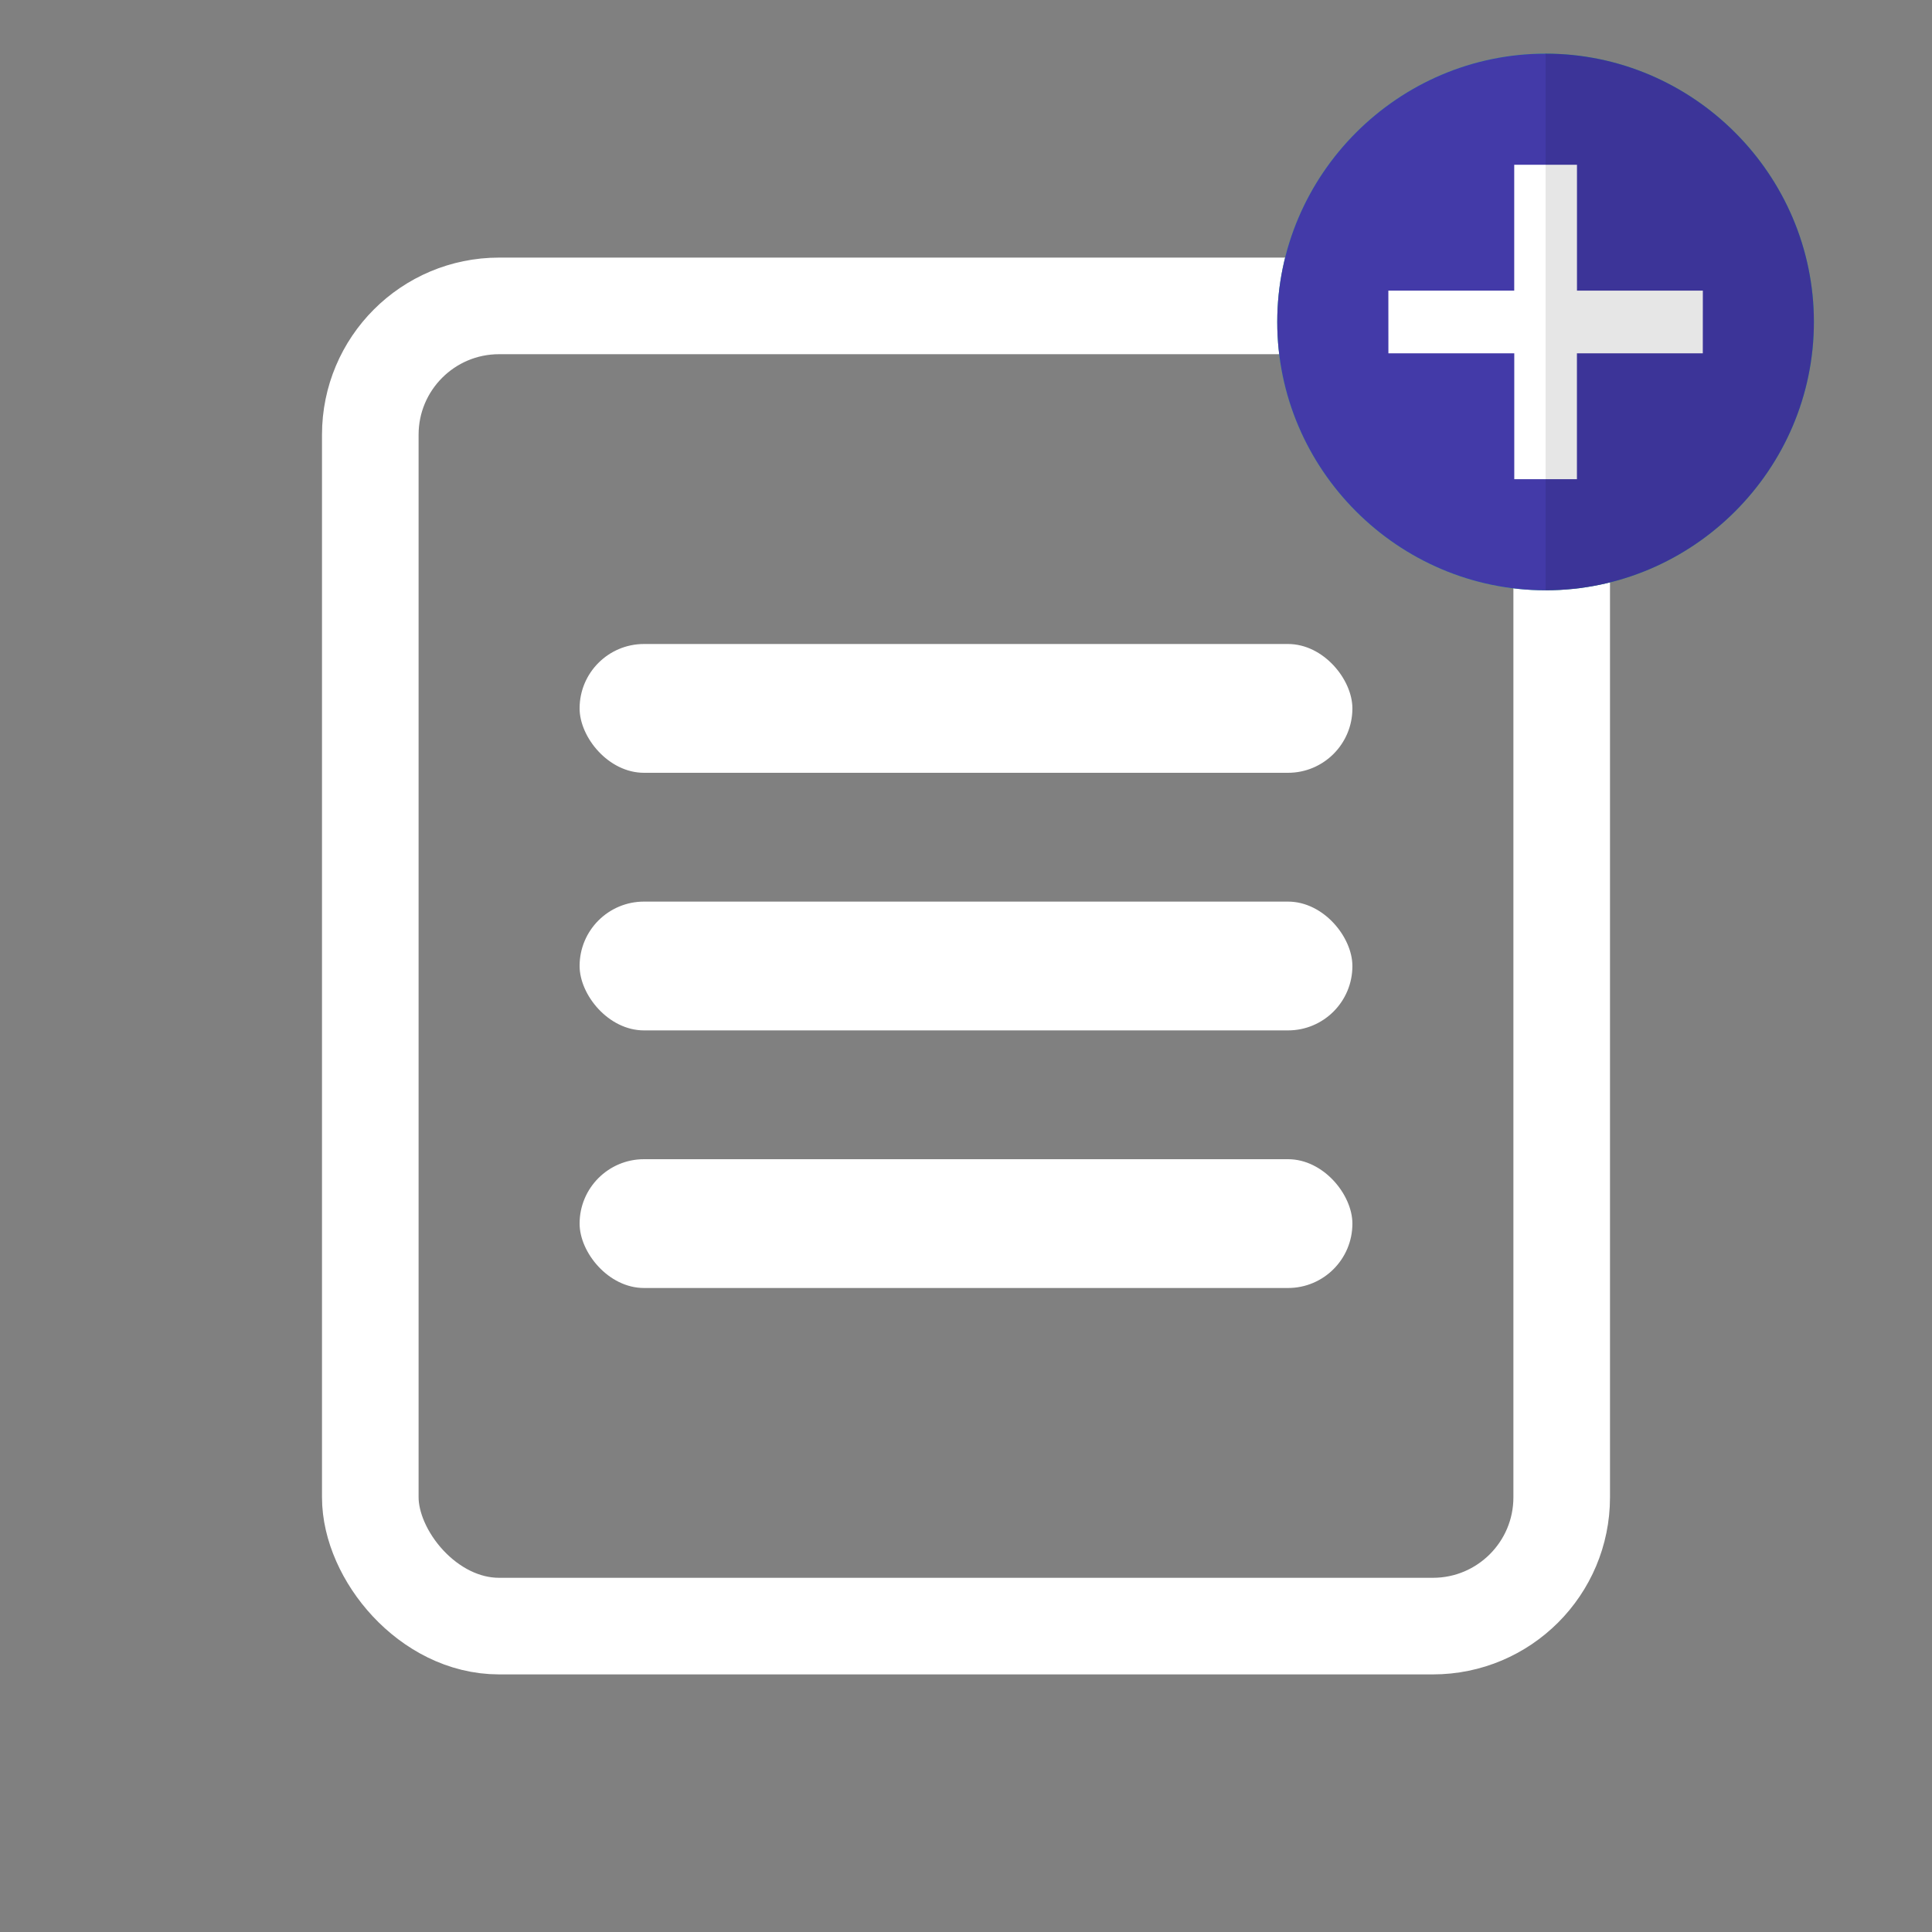 <?xml version="1.0" encoding="UTF-8"?>
<svg width="30px" height="30px" viewBox="0 0 30 30" version="1.1" xmlns="http://www.w3.org/2000/svg" xmlns:xlink="http://www.w3.org/1999/xlink">
    <rect x="0" y="0" width="30" height="30" fill="#808080" stroke="none"/>
    <title>components / image / small icon / activity / customer memo added</title>
    <g id="components-/-image-/-small-icon-/-activity-/-customer-memo-added" stroke="none" stroke-width="1" fill="none" fill-rule="evenodd">
        <g id="Memo-Icon" transform="translate(5, 4)">
            <rect id="Paper" stroke="#FFFFFF" stroke-width="1.5" x="0.75" y="0.75" width="18.5" height="20.5" rx="2"></rect>
            <rect id="Rectangle" fill="#FFFFFF" x="4" y="6" width="12" height="2" rx="1"></rect>
            <rect id="Rectangle" fill="#FFFFFF" x="4" y="10" width="12" height="2" rx="1"></rect>
            <rect id="Rectangle" fill="#FFFFFF" x="4" y="14" width="12" height="2" rx="1"></rect>
        </g>
        <g id="components-/-image-/-med-icon-/-success" transform="translate(19.833, 0.833)">
            <g id="checked" transform="translate(0, 0)">
                <path d="M4.167,0 C1.877,0 0,1.877 0,4.167 C0,6.457 1.877,8.333 4.167,8.333 C6.457,8.333 8.333,6.457 8.333,4.167 C8.333,1.877 6.457,0 4.167,0 Z" id="Path" fill="#23C38E"></path>
                <polygon id="Path" fill="#FFFFFF" fill-rule="nonzero" points="6.54 3.459 3.678 6.32 1.623 4.269 2.316 3.576 3.678 4.943 4.167 4.455 5.851 2.77"></polygon>
                <path d="M8.333,4.167 C8.333,6.457 6.457,8.333 4.167,8.333 L4.167,0 C6.457,0 8.333,1.877 8.333,4.167 Z" id="Path" fill-opacity="0.1" fill="#000000"></path>
            </g>
        </g>
        <g id="components-/-image-/-med-icon-/-error" transform="translate(19.833, 0.833)">
            <path d="M4.167,4.4408921e-16 C1.877,4.4408921e-16 0,1.877 0,4.167 C0,6.457 1.877,8.333 4.167,8.333 C6.457,8.333 8.333,6.457 8.333,4.167 C8.333,1.877 6.457,4.4408921e-16 4.167,4.4408921e-16 Z" id="Path" fill="#433AA8"></path>
            <polygon id="Path" fill="#FFFFFF" fill-rule="nonzero" transform="translate(4.167, 4.167) rotate(45) translate(-4.167, -4.167) " points="4.855 4.167 6.237 5.549 5.549 6.237 4.167 4.855 2.785 6.237 2.096 5.549 3.478 4.167 2.096 2.785 2.785 2.096 4.167 3.478 5.549 2.096 6.237 2.785"></polygon>
            <path d="M8.333,4.167 C8.333,6.457 6.457,8.333 4.167,8.333 L4.167,4.4408921e-16 C6.457,4.4408921e-16 8.333,1.877 8.333,4.167 Z" id="Path" fill-opacity="0.1" fill="#000000"></path>
        </g>
    </g>
</svg>